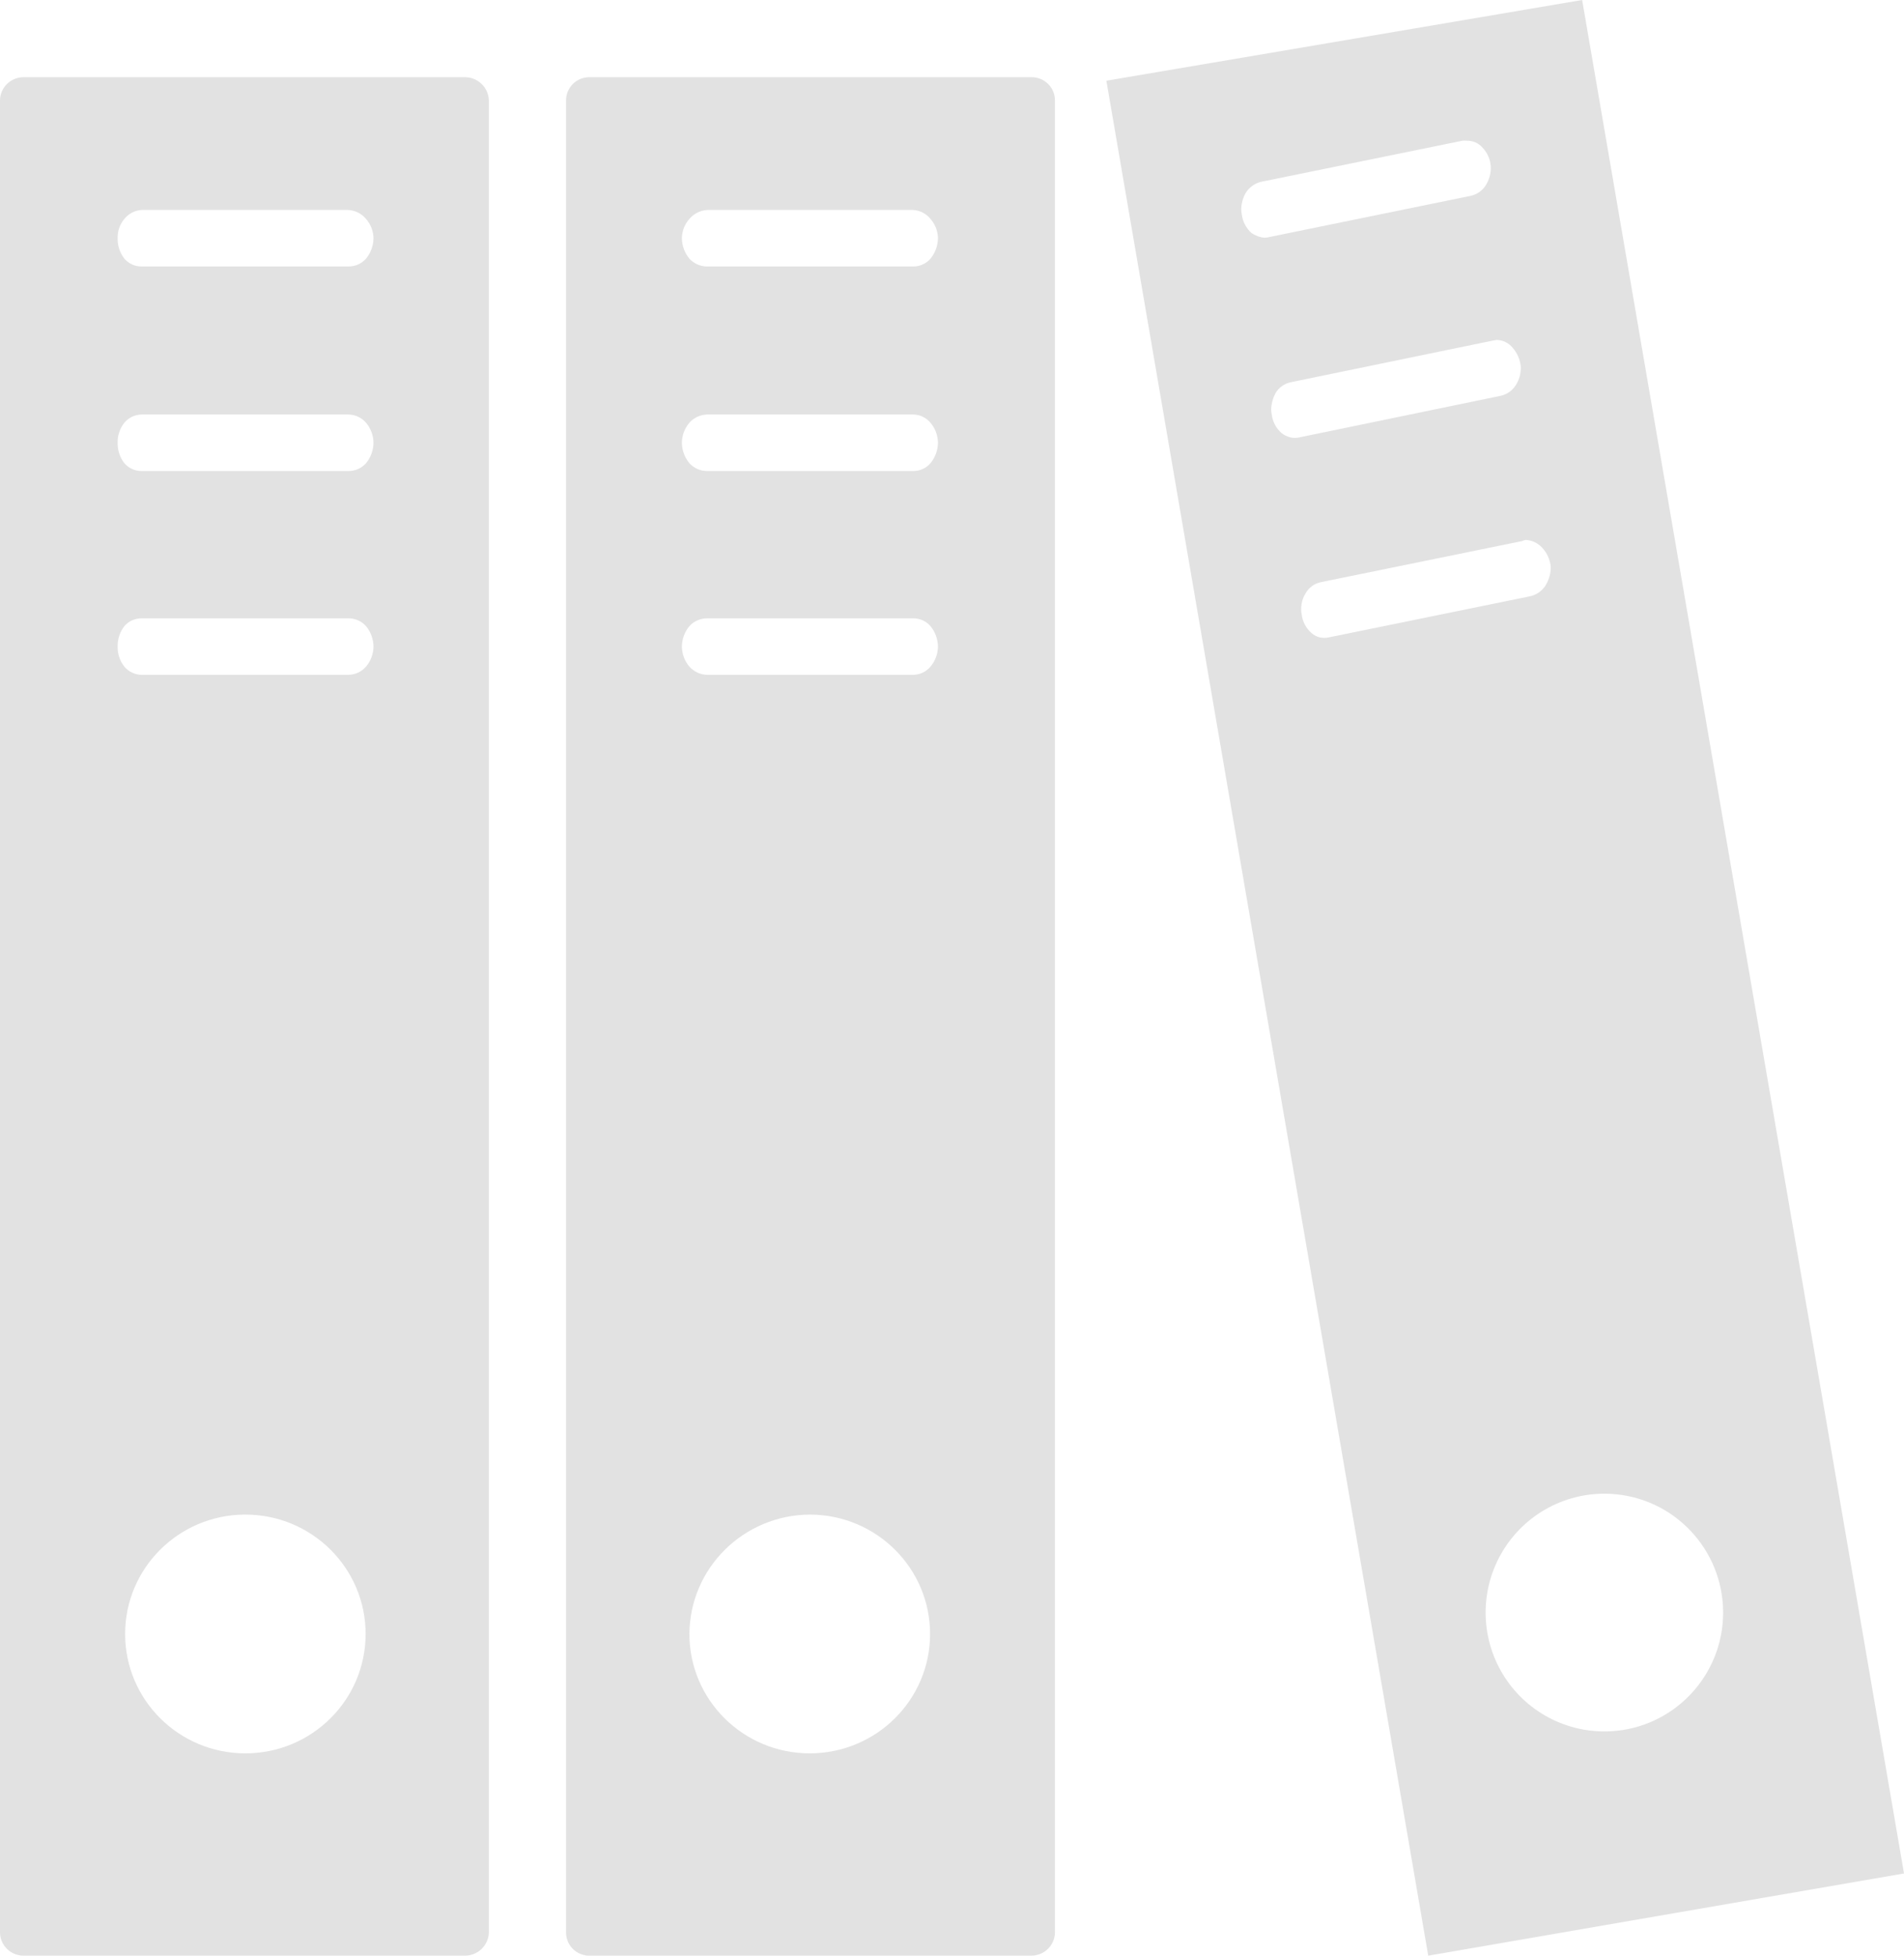 <?xml version="1.0" encoding="UTF-8"?>
<svg width="74px" height="76px" viewBox="0 0 74 76" version="1.1" xmlns="http://www.w3.org/2000/svg" xmlns:xlink="http://www.w3.org/1999/xlink">
    <!-- Generator: Sketch 53.2 (72643) - https://sketchapp.com -->
    <title>Icone-Contabilidade Copy</title>
    <desc>Created with Sketch.</desc>
    <g id="Page-1" stroke="none" stroke-width="1" fill="none" fill-rule="evenodd">
        <g id="Artboard-Copy-19" transform="translate(-45, -44)" fill="#E2E2E2" fill-rule="nonzero">
            <g id="Icone-Contabilidade-Copy" transform="translate(45, 44)">
                <path d="M61.491,0 L43,3.137 L55.509,76 L74,72.805 L61.491,0 Z M56.832,5.469 C56.889,5.461 56.947,5.461 57.005,5.469 C57.242,5.461 57.469,5.561 57.623,5.742 C57.809,5.937 57.921,6.192 57.939,6.462 C57.953,6.726 57.882,6.988 57.738,7.21 C57.604,7.418 57.391,7.564 57.148,7.613 L49.341,9.21 C49.224,9.246 49.099,9.246 48.981,9.21 C48.858,9.179 48.741,9.125 48.636,9.052 C48.43,8.865 48.297,8.609 48.263,8.333 C48.234,8.195 48.234,8.053 48.263,7.915 C48.289,7.774 48.337,7.638 48.406,7.512 C48.539,7.288 48.757,7.127 49.01,7.066 L56.832,5.469 Z M58.169,13.211 C58.41,13.214 58.637,13.325 58.788,13.513 C58.967,13.714 59.077,13.966 59.104,14.233 C59.12,14.498 59.049,14.76 58.903,14.981 C58.768,15.189 58.556,15.335 58.313,15.384 L50.506,16.996 C50.387,17.025 50.264,17.025 50.146,16.996 C50.02,16.965 49.902,16.906 49.801,16.823 C49.592,16.638 49.459,16.381 49.427,16.104 C49.398,15.971 49.398,15.834 49.427,15.701 C49.453,15.555 49.502,15.414 49.571,15.283 C49.701,15.06 49.921,14.903 50.175,14.852 L57.997,13.24 L58.169,13.211 Z M59.305,20.982 C59.547,20.997 59.774,21.106 59.938,21.285 C60.121,21.483 60.237,21.735 60.269,22.004 C60.278,22.268 60.207,22.529 60.067,22.753 C59.933,22.964 59.722,23.114 59.478,23.17 L51.656,24.767 C51.533,24.796 51.405,24.796 51.282,24.767 C51.164,24.736 51.056,24.677 50.966,24.595 C50.76,24.412 50.627,24.162 50.592,23.889 C50.563,23.742 50.563,23.591 50.592,23.443 C50.616,23.311 50.664,23.184 50.736,23.069 C50.862,22.839 51.082,22.675 51.34,22.623 L59.161,21.026 C59.206,21.003 59.255,20.988 59.305,20.982 L59.305,20.982 Z M62.612,58.054 C65.057,58.191 66.97,60.215 66.97,62.667 C66.97,65.118 65.057,67.142 62.612,67.279 C60.904,67.374 59.284,66.517 58.401,65.05 C57.519,63.584 57.519,61.749 58.401,60.283 C59.284,58.816 60.904,57.959 62.612,58.054 L62.612,58.054 Z" id="Shape"></path>
                <path d="M0.903,3 C0.402,3.008 -6.31113297e-05,3.413 0,3.911 L0,75.089 C-6.31113297e-05,75.587 0.402,75.992 0.903,76 L18.054,76 C18.301,76.004 18.539,75.91 18.717,75.739 C18.894,75.568 18.996,75.335 19,75.089 L19,3.911 C18.996,3.665 18.894,3.432 18.717,3.261 C18.539,3.09 18.301,2.996 18.054,3 L0.903,3 Z M5.503,8.16 L13.54,8.16 C13.807,8.176 14.055,8.301 14.225,8.507 C14.409,8.714 14.512,8.981 14.516,9.258 C14.513,9.548 14.41,9.829 14.225,10.053 C14.052,10.248 13.802,10.359 13.54,10.356 L5.503,10.356 C5.246,10.358 5.001,10.247 4.834,10.053 C4.658,9.825 4.565,9.545 4.572,9.258 C4.564,8.984 4.657,8.717 4.834,8.507 C4.998,8.302 5.241,8.176 5.503,8.16 L5.503,8.16 Z M5.503,16.109 L13.54,16.109 C13.804,16.112 14.053,16.228 14.225,16.427 C14.41,16.645 14.513,16.921 14.516,17.207 C14.513,17.497 14.41,17.778 14.225,18.002 C14.052,18.197 13.802,18.307 13.54,18.305 L5.503,18.305 C5.246,18.307 5.001,18.196 4.834,18.002 C4.658,17.774 4.565,17.494 4.572,17.207 C4.565,16.924 4.658,16.648 4.834,16.427 C4.999,16.229 5.244,16.112 5.503,16.109 L5.503,16.109 Z M5.503,24.029 L13.54,24.029 C13.802,24.027 14.052,24.137 14.225,24.332 C14.41,24.556 14.513,24.837 14.516,25.127 C14.513,25.413 14.41,25.689 14.225,25.907 C14.053,26.106 13.804,26.222 13.54,26.225 L5.503,26.225 C5.244,26.222 4.999,26.105 4.834,25.907 C4.658,25.685 4.565,25.409 4.572,25.127 C4.565,24.84 4.658,24.56 4.834,24.332 C5.001,24.138 5.246,24.027 5.503,24.029 L5.503,24.029 Z M9.536,58.859 C12.118,58.859 14.21,60.936 14.21,63.498 C14.21,66.061 12.118,68.138 9.536,68.138 C6.955,68.138 4.863,66.061 4.863,63.498 C4.863,60.953 6.929,58.883 9.493,58.859 L9.536,58.859 Z" id="Shape"></path>
                <path d="M22.918,3 C22.673,2.996 22.438,3.091 22.265,3.262 C22.092,3.434 21.996,3.668 22,3.911 L22,75.089 C21.996,75.332 22.092,75.566 22.265,75.738 C22.438,75.909 22.673,76.004 22.918,76 L40.082,76 C40.589,76 41,75.592 41,75.089 L41,3.911 C41.004,3.668 40.908,3.434 40.735,3.262 C40.562,3.091 40.327,2.996 40.082,3 L22.918,3 Z M27.479,8.16 L35.492,8.16 C35.755,8.176 35.998,8.302 36.163,8.507 C36.347,8.714 36.451,8.981 36.454,9.258 C36.451,9.548 36.348,9.829 36.163,10.053 C35.995,10.247 35.75,10.358 35.492,10.356 L27.479,10.356 C27.218,10.355 26.969,10.245 26.794,10.053 C26.608,9.829 26.505,9.548 26.502,9.258 C26.506,8.981 26.609,8.714 26.794,8.507 C26.966,8.304 27.213,8.179 27.479,8.16 L27.479,8.16 Z M27.479,16.109 L35.492,16.109 C35.752,16.112 35.997,16.229 36.163,16.427 C36.348,16.645 36.451,16.921 36.454,17.207 C36.451,17.497 36.348,17.778 36.163,18.002 C35.995,18.196 35.75,18.307 35.492,18.305 L27.479,18.305 C27.218,18.304 26.969,18.194 26.794,18.002 C26.608,17.778 26.505,17.497 26.502,17.207 C26.505,16.921 26.608,16.645 26.794,16.427 C26.968,16.231 27.216,16.116 27.479,16.109 L27.479,16.109 Z M27.479,24.029 L35.492,24.029 C35.75,24.027 35.995,24.138 36.163,24.332 C36.348,24.556 36.451,24.837 36.454,25.127 C36.451,25.413 36.348,25.689 36.163,25.907 C35.997,26.105 35.752,26.222 35.492,26.225 L27.479,26.225 C27.216,26.218 26.968,26.103 26.794,25.907 C26.608,25.689 26.505,25.413 26.502,25.127 C26.505,24.837 26.608,24.556 26.794,24.332 C26.969,24.14 27.218,24.03 27.479,24.029 L27.479,24.029 Z M31.485,58.859 C34.067,58.867 36.153,60.948 36.148,63.508 C36.143,66.068 34.047,68.14 31.466,68.138 C28.885,68.135 26.794,66.059 26.794,63.498 C26.81,60.937 28.903,58.867 31.485,58.859 L31.485,58.859 Z" id="Shape"></path>
            </g>
        </g>
    </g>
</svg>
